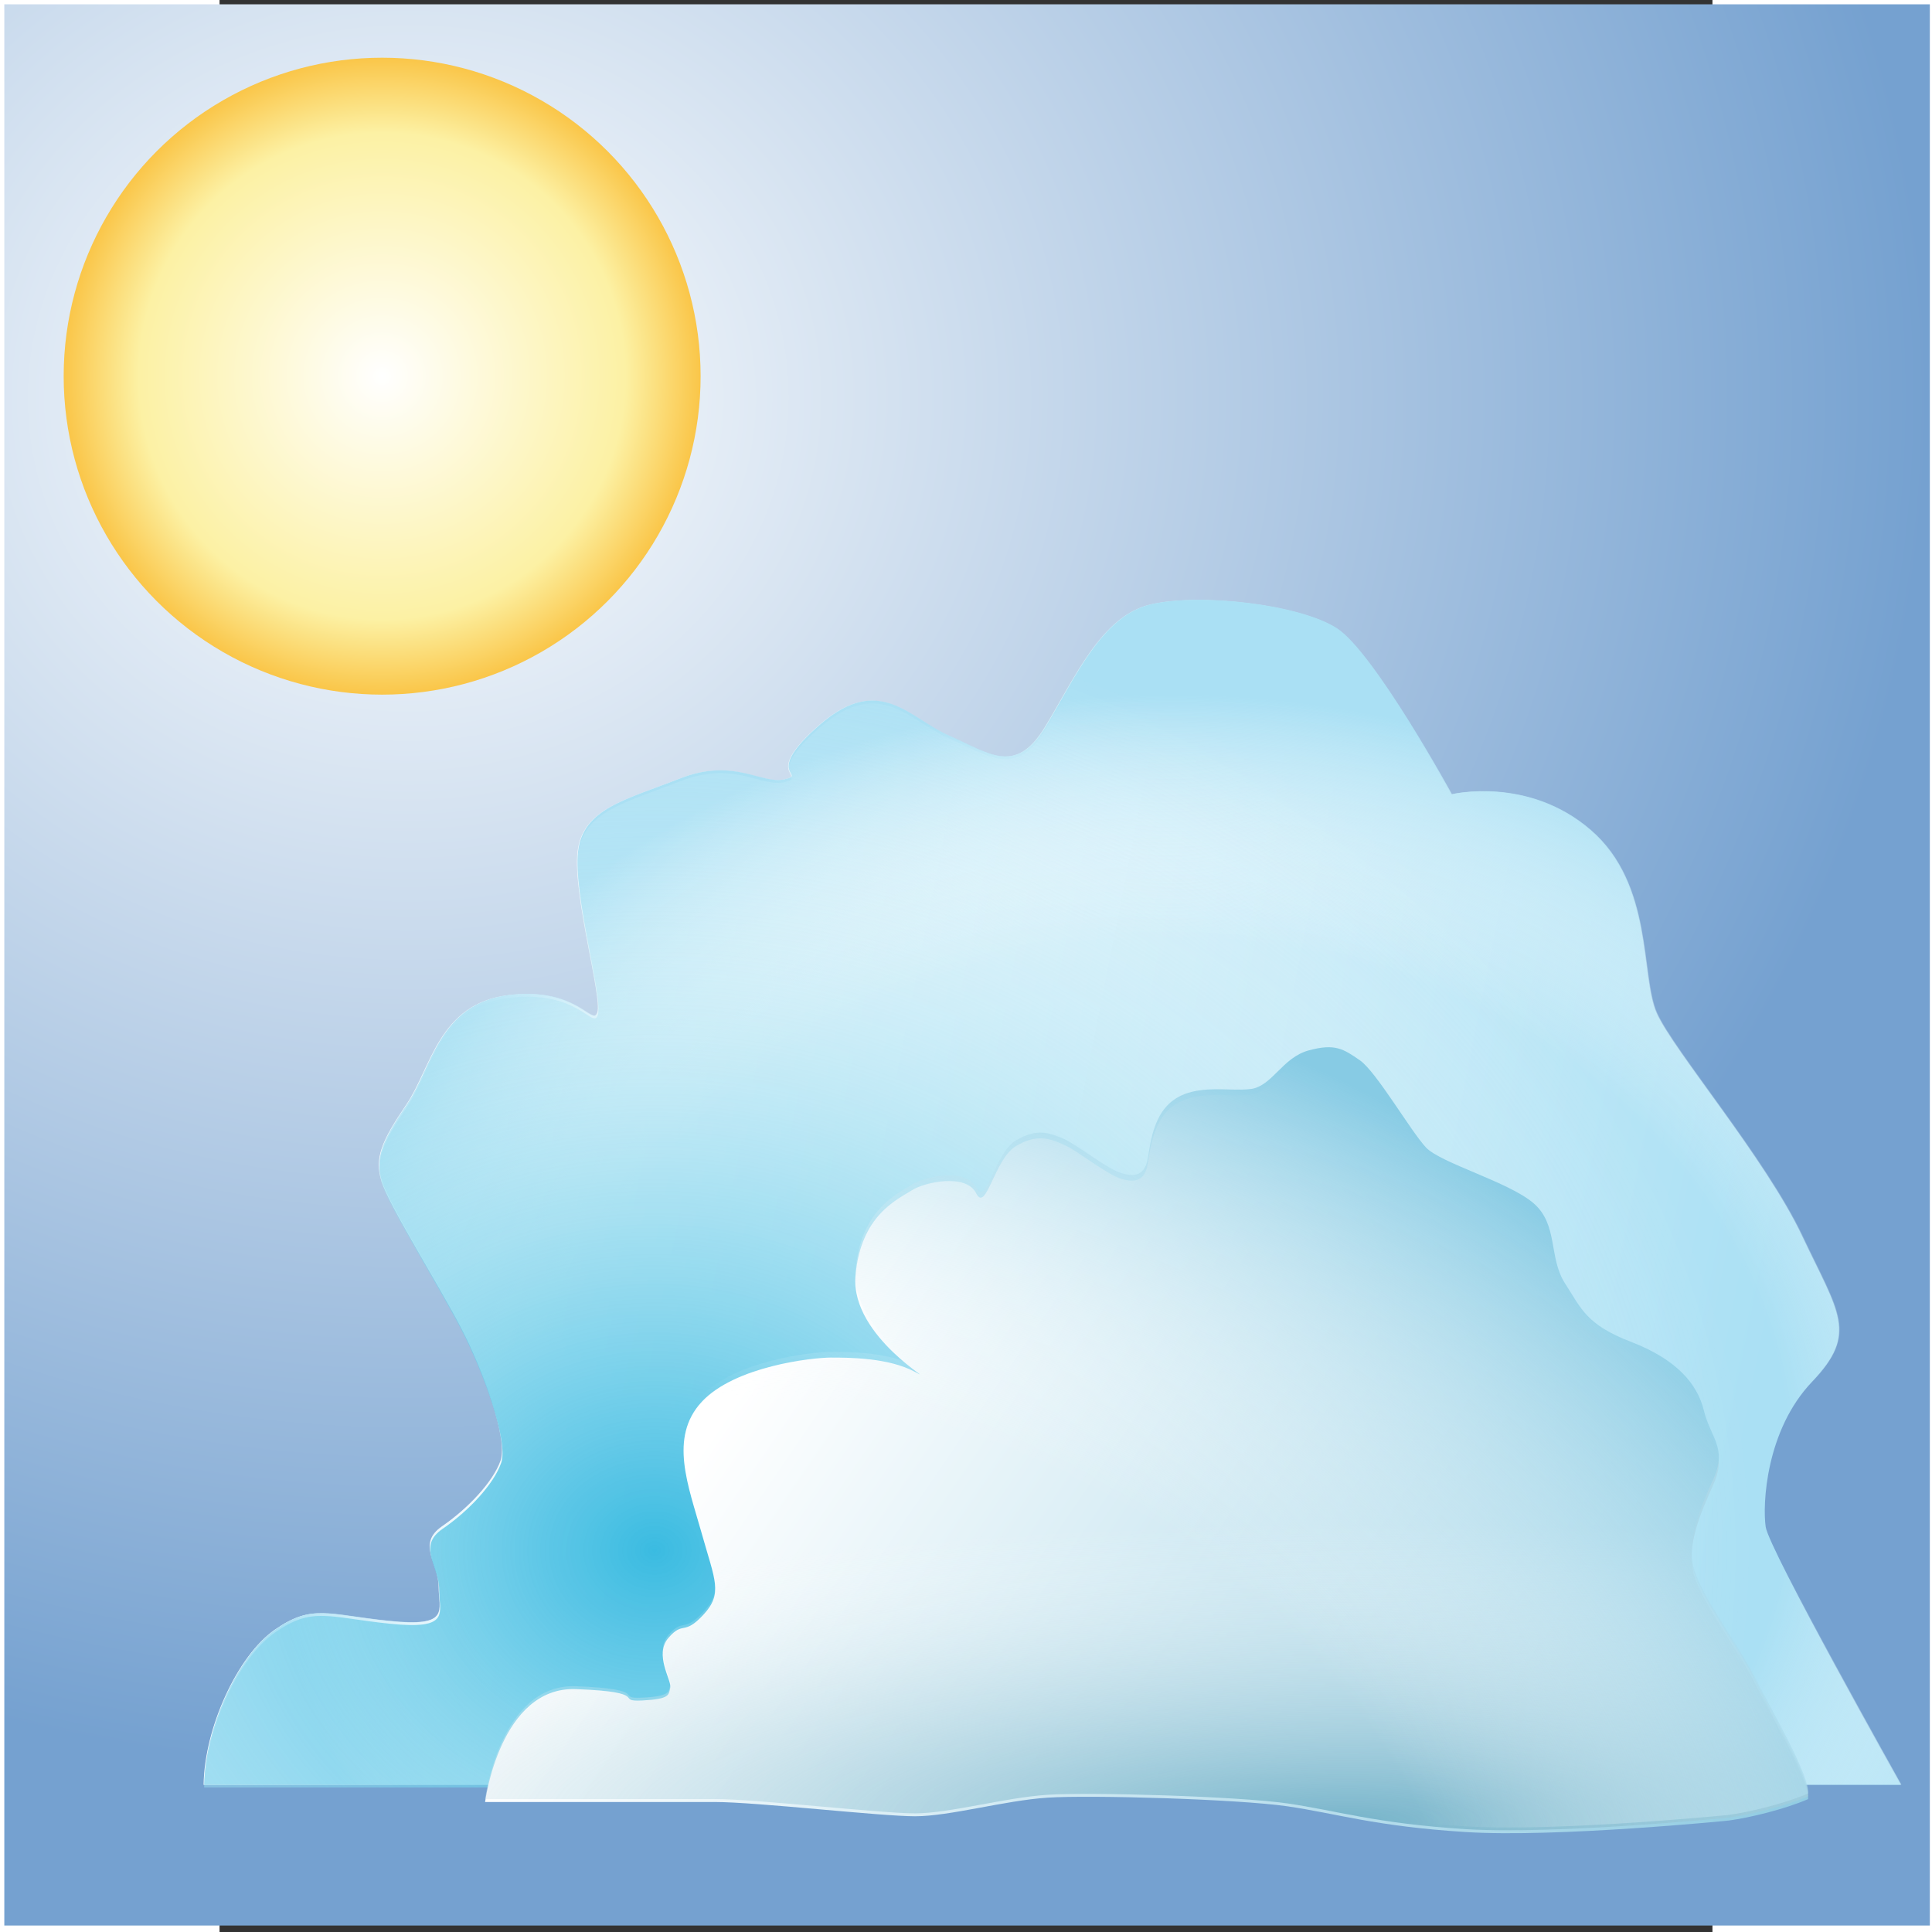 <?xml version="1.0" encoding="UTF-8" standalone="no"?>
<!-- Generator: Adobe Illustrator 15.0.0, SVG Export Plug-In . SVG Version: 6.00 Build 0)  -->
<svg
   xmlns:dc="http://purl.org/dc/elements/1.1/"
   xmlns:cc="http://creativecommons.org/ns#"
   xmlns:rdf="http://www.w3.org/1999/02/22-rdf-syntax-ns#"
   xmlns:svg="http://www.w3.org/2000/svg"
   xmlns="http://www.w3.org/2000/svg"
   xmlns:xlink="http://www.w3.org/1999/xlink"
   xmlns:sodipodi="http://sodipodi.sourceforge.net/DTD/sodipodi-0.dtd"
   xmlns:inkscape="http://www.inkscape.org/namespaces/inkscape"
   version="1.0"
   id="Layer_1"
   x="0px"
   y="0px"
   width="48"
   height="48"
   viewBox="0 0 612 792"
   enable-background="new 0 0 612 792"
   xml:space="preserve"
   sodipodi:version="0.32"
   inkscape:version="0.46"
   sodipodi:docname="Sky.svg"
   inkscape:output_extension="org.inkscape.output.svg.inkscape"><rect x="0" y="0" width="612" height="792" fill="#333333" stroke="none"/><defs
   id="defs31645"><linearGradient
   id="linearGradient32328"><stop
     style="stop-color:#ffffff;stop-opacity:1;"
     offset="0"
     id="stop32330" /><stop
     style="stop-color:#75a1d0;stop-opacity:1;"
     offset="1"
     id="stop32332" /></linearGradient><linearGradient
   id="linearGradient32288"><stop
     style="stop-color:#ffffff;stop-opacity:1;"
     offset="0"
     id="stop32290" /><stop
     id="stop32336"
     offset="0.764"
     style="stop-color:#fcf1a4;stop-opacity:1;" /><stop
     style="stop-color:#fac649;stop-opacity:1;"
     offset="1"
     id="stop32292" /></linearGradient><inkscape:perspective
   sodipodi:type="inkscape:persp3d"
   inkscape:vp_x="0 : 396 : 1"
   inkscape:vp_y="0 : 1000 : 0"
   inkscape:vp_z="612 : 396 : 1"
   inkscape:persp3d-origin="306 : 264 : 1"
   id="perspective31649" />
	
	
<linearGradient
   inkscape:collect="always"
   xlink:href="#SVGID_1_"
   id="linearGradient31691"
   gradientUnits="userSpaceOnUse"
   x1="289.845"
   y1="393.876"
   x2="324.625"
   y2="399.833" /><radialGradient
   inkscape:collect="always"
   xlink:href="#SVGID_2_"
   id="radialGradient31693"
   gradientUnits="userSpaceOnUse"
   cx="310.102"
   cy="403.39"
   r="31.119" /><radialGradient
   inkscape:collect="always"
   xlink:href="#SVGID_3_"
   id="radialGradient31695"
   gradientUnits="userSpaceOnUse"
   cx="297.526"
   cy="405.529"
   r="53.263" /><radialGradient
   inkscape:collect="always"
   xlink:href="#SVGID_4_"
   id="radialGradient31697"
   gradientUnits="userSpaceOnUse"
   cx="294.597"
   cy="388.885"
   r="19.389" /><radialGradient
   inkscape:collect="always"
   xlink:href="#SVGID_5_"
   id="radialGradient31699"
   gradientUnits="userSpaceOnUse"
   gradientTransform="matrix(0.777,-0.629,0.44,0.544,-106.822,364.668)"
   cx="295.666"
   cy="392.09"
   r="13.591" /><linearGradient
   inkscape:collect="always"
   xlink:href="#SVGID_6_"
   id="linearGradient31701"
   gradientUnits="userSpaceOnUse"
   x1="300.235"
   y1="399.974"
   x2="327.648"
   y2="416.156" /><radialGradient
   inkscape:collect="always"
   xlink:href="#SVGID_7_"
   id="radialGradient31703"
   gradientUnits="userSpaceOnUse"
   gradientTransform="matrix(1,0,0,0.25,0,309.884)"
   cx="314.435"
   cy="413.179"
   r="33.701" /><radialGradient
   inkscape:collect="always"
   xlink:href="#SVGID_8_"
   id="radialGradient31705"
   gradientUnits="userSpaceOnUse"
   cx="298.613"
   cy="420.383"
   r="41.933" />
		
			
		
		<linearGradient
   id="SVGID_1_"
   gradientUnits="userSpaceOnUse"
   x1="289.845"
   y1="393.876"
   x2="324.625"
   y2="399.833">
			<stop
   offset="0"
   style="stop-color:#FFFFFF"
   id="stop31581" />
			<stop
   offset="1"
   style="stop-color:#AAE0F4"
   id="stop31583" />
		</linearGradient>
		
		<radialGradient
   id="SVGID_2_"
   cx="310.102"
   cy="403.39"
   r="31.119"
   gradientUnits="userSpaceOnUse">
			<stop
   offset="0.485"
   style="stop-color:#FFFFFF;stop-opacity:0"
   id="stop31588" />
			<stop
   offset="0.706"
   style="stop-color:#AAE0F4"
   id="stop31590" />
		</radialGradient>
		
		<radialGradient
   id="SVGID_3_"
   cx="297.526"
   cy="405.529"
   r="53.263"
   gradientUnits="userSpaceOnUse">
			<stop
   offset="0"
   style="stop-color:#3ABBE1"
   id="stop31595" />
			<stop
   offset="0.503"
   style="stop-color:#FFFFFF;stop-opacity:0"
   id="stop31597" />
		</radialGradient>
		
		
		
	<radialGradient
   inkscape:collect="always"
   xlink:href="#SVGID_3_"
   id="radialGradient31741"
   gradientUnits="userSpaceOnUse"
   cx="297.526"
   cy="405.529"
   r="53.263"
   gradientTransform="matrix(16.841,0,0,16.841,-4842.924,-6195.318)" /><radialGradient
   inkscape:collect="always"
   xlink:href="#SVGID_2_"
   id="radialGradient31744"
   gradientUnits="userSpaceOnUse"
   cx="310.102"
   cy="403.39"
   r="31.119"
   gradientTransform="matrix(16.841,0,0,16.841,-4842.924,-6195.318)" /><linearGradient
   inkscape:collect="always"
   xlink:href="#SVGID_1_"
   id="linearGradient31747"
   gradientUnits="userSpaceOnUse"
   x1="289.845"
   y1="393.876"
   x2="324.625"
   y2="399.833"
   gradientTransform="matrix(16.841,0,0,16.841,-4842.924,-6195.318)" /><linearGradient
   inkscape:collect="always"
   xlink:href="#SVGID_6_"
   id="linearGradient31751"
   gradientUnits="userSpaceOnUse"
   x1="300.235"
   y1="399.974"
   x2="327.648"
   y2="416.156" /><radialGradient
   inkscape:collect="always"
   xlink:href="#SVGID_7_"
   id="radialGradient31753"
   gradientUnits="userSpaceOnUse"
   gradientTransform="matrix(1,0,0,0.25,0,309.884)"
   cx="314.435"
   cy="413.179"
   r="33.701" /><radialGradient
   inkscape:collect="always"
   xlink:href="#SVGID_8_"
   id="radialGradient31755"
   gradientUnits="userSpaceOnUse"
   cx="298.613"
   cy="420.383"
   r="41.933" /><radialGradient
   inkscape:collect="always"
   xlink:href="#SVGID_4_"
   id="radialGradient31757"
   gradientUnits="userSpaceOnUse"
   cx="294.597"
   cy="388.885"
   r="19.389" /><radialGradient
   inkscape:collect="always"
   xlink:href="#SVGID_5_"
   id="radialGradient31759"
   gradientUnits="userSpaceOnUse"
   gradientTransform="matrix(0.777,-0.629,0.44,0.544,-106.822,364.668)"
   cx="295.666"
   cy="392.09"
   r="13.591" /><radialGradient
   inkscape:collect="always"
   xlink:href="#SVGID_4_"
   id="radialGradient31761"
   gradientUnits="userSpaceOnUse"
   cx="294.597"
   cy="388.885"
   r="19.389" /><radialGradient
   inkscape:collect="always"
   xlink:href="#SVGID_5_"
   id="radialGradient31763"
   gradientUnits="userSpaceOnUse"
   gradientTransform="matrix(0.777,-0.629,0.44,0.544,-106.822,364.668)"
   cx="295.666"
   cy="392.09"
   r="13.591" />
			
			<radialGradient
   gradientUnits="userSpaceOnUse"
   r="19.389"
   cy="388.885"
   cx="294.597"
   id="SVGID_4_">
				<stop
   id="stop31606"
   style="stop-color:#FBBA84;stop-opacity:0.63"
   offset="0" />
				<stop
   id="stop31608"
   style="stop-color:#FFFFFF;stop-opacity:0"
   offset="0.368" />
			</radialGradient>
			
			
			
				<radialGradient
   gradientUnits="userSpaceOnUse"
   gradientTransform="matrix(0.777,-0.629,0.44,0.544,-106.822,364.668)"
   r="13.591"
   cy="392.09"
   cx="295.666"
   id="SVGID_5_">
				<stop
   id="stop31615"
   style="stop-color:#FFFEF0"
   offset="0" />
				<stop
   id="stop31617"
   style="stop-color:#FFFFFF;stop-opacity:0"
   offset="0.368" />
			</radialGradient>
			
		<radialGradient
   inkscape:collect="always"
   xlink:href="#SVGID_5_"
   id="radialGradient31772"
   gradientUnits="userSpaceOnUse"
   gradientTransform="matrix(13.092,-10.591,7.415,9.165,-5664.261,-95.572)"
   cx="295.666"
   cy="392.09"
   r="13.591" /><radialGradient
   inkscape:collect="always"
   xlink:href="#SVGID_4_"
   id="radialGradient31776"
   gradientUnits="userSpaceOnUse"
   cx="294.597"
   cy="388.885"
   r="19.389"
   gradientTransform="matrix(16.841,0,0,16.841,-4010.263,-6277.523)" /><radialGradient
   inkscape:collect="always"
   xlink:href="#linearGradient32288"
   id="radialGradient32294"
   cx="298.716"
   cy="395.608"
   fx="298.716"
   fy="395.608"
   r="7.752"
   gradientUnits="userSpaceOnUse" /><linearGradient
   inkscape:collect="always"
   xlink:href="#SVGID_1_"
   id="linearGradient32314"
   gradientUnits="userSpaceOnUse"
   gradientTransform="matrix(16.841,0,0,16.841,-4842.924,-6195.318)"
   x1="289.845"
   y1="393.876"
   x2="324.625"
   y2="399.833" /><radialGradient
   inkscape:collect="always"
   xlink:href="#SVGID_2_"
   id="radialGradient32316"
   gradientUnits="userSpaceOnUse"
   gradientTransform="matrix(16.841,0,0,16.841,-4842.924,-6195.318)"
   cx="310.102"
   cy="403.39"
   r="31.119" /><radialGradient
   inkscape:collect="always"
   xlink:href="#SVGID_3_"
   id="radialGradient32318"
   gradientUnits="userSpaceOnUse"
   gradientTransform="matrix(16.841,0,0,16.841,-4842.924,-6195.318)"
   cx="297.526"
   cy="405.529"
   r="53.263" /><linearGradient
   inkscape:collect="always"
   xlink:href="#SVGID_6_"
   id="linearGradient32320"
   gradientUnits="userSpaceOnUse"
   x1="300.235"
   y1="399.974"
   x2="327.648"
   y2="416.156" /><radialGradient
   inkscape:collect="always"
   xlink:href="#SVGID_7_"
   id="radialGradient32322"
   gradientUnits="userSpaceOnUse"
   gradientTransform="matrix(1,0,0,0.25,0,309.884)"
   cx="314.435"
   cy="413.179"
   r="33.701" /><radialGradient
   inkscape:collect="always"
   xlink:href="#SVGID_8_"
   id="radialGradient32324"
   gradientUnits="userSpaceOnUse"
   cx="298.613"
   cy="420.383"
   r="41.933" /><radialGradient
   inkscape:collect="always"
   xlink:href="#linearGradient32328"
   id="radialGradient32334"
   cx="71.317"
   cy="152.22"
   fx="71.317"
   fy="152.22"
   r="420.308"
   gradientTransform="matrix(1.484,-5.2540874e-3,4.5331714e-3,1.339,-29.174,-40.385)"
   gradientUnits="userSpaceOnUse" /></defs><sodipodi:namedview
   inkscape:window-height="1538"
   inkscape:window-width="2560"
   inkscape:pageshadow="2"
   inkscape:pageopacity="0.0"
   guidetolerance="10.0"
   gridtolerance="10.0"
   objecttolerance="10.0"
   borderopacity="1.0"
   bordercolor="#666666"
   pagecolor="#ffffff"
   id="base"
   showgrid="false"
   inkscape:zoom="18.666667"
   inkscape:cx="22.767857"
   inkscape:cy="28.343699"
   inkscape:window-x="0"
   inkscape:window-y="24"
   inkscape:current-layer="Layer_1" />
<rect
   style="opacity:1;fill:url(#radialGradient32334);fill-opacity:1;fill-rule:nonzero;stroke:none;stroke-width:1.128;stroke-linecap:round;stroke-linejoin:round;marker:none;marker-start:none;marker-mid:none;marker-end:none;stroke-miterlimit:10;stroke-dasharray:none;stroke-dashoffset:0;stroke-opacity:1;visibility:visible;display:inline;overflow:visible;enable-background:accumulate"
   id="rect32326"
   width="789.348"
   height="787.58"
   x="-88.232"
   y="1.768" /><circle
   style="fill:url(#radialGradient32294);fill-opacity:1"
   sodipodi:ry="7.7519999"
   sodipodi:rx="7.7519999"
   sodipodi:cy="395.608"
   sodipodi:cx="298.716"
   id="circle31612"
   r="7.752"
   cy="395.608"
   cx="298.716"
   transform="matrix(16.841,0,0,16.841,-4964.022,-6508.228)" /><g
   id="g32296"
   transform="matrix(1,0,0,0.864,10.607,87.658)"><path
     style="fill:url(#linearGradient32314)"
     id="path31585"
     d="M -17.131,745.407 L 678.612,745.407 C 678.612,745.407 624.57,633.618 623.223,623.042 C 621.859,612.416 623.256,577.185 642.219,554.13 C 661.215,531.075 653.098,521.577 638.16,484.982 C 623.256,448.387 585.28,396.837 578.51,379.205 C 571.724,361.572 577.163,318.191 551.38,292.441 C 525.647,266.691 494.408,275.449 494.408,275.449 C 494.408,275.449 462.511,208.203 447.287,196.769 C 432.08,185.334 391.392,179.928 371.083,185.334 C 350.722,190.756 339.86,220.581 327.65,243.636 C 315.474,266.691 304.646,255.846 288.361,247.678 C 272.092,239.561 259.9,217.853 235.464,242.272 C 211.078,266.691 230.411,265.597 220.913,268.342 C 211.432,271.087 200.216,257.867 177.851,268.039 C 155.47,278.211 138.208,282.286 136.154,302.613 C 134.133,322.957 146.309,371.761 144.271,378.868 C 142.25,385.992 136.154,366.658 107.659,370.734 C 79.198,374.809 76.133,405.308 65.978,422.603 C 55.823,439.899 52.758,448.033 55.823,459.215 C 58.871,470.381 79.198,508.02 88.343,528.363 C 97.504,548.673 107.659,581.26 104.628,591.415 C 101.563,601.587 91.273,614.201 80.663,622.672 C 70.054,631.059 79.198,640.22 79.198,651.402 C 79.198,662.568 84.284,670.702 58.871,667.637 C 33.425,664.639 27.345,659.536 12.088,671.746 C -3.17,683.922 -16.862,718.395 -17.131,745.407 z" /><path
     style="fill:url(#radialGradient32316)"
     id="path31592"
     d="M -16.912,745.306 L 678.848,745.306 C 678.848,745.306 624.755,633.517 623.458,622.924 C 622.077,612.332 623.492,577.084 642.438,554.029 C 661.418,530.991 653.3,521.492 638.396,484.864 C 623.475,448.286 585.516,396.753 578.746,379.121 C 571.926,361.505 577.365,318.106 551.599,292.357 C 525.849,266.59 494.626,275.348 494.626,275.348 C 494.626,275.348 462.713,208.102 447.523,196.668 C 432.282,185.249 391.645,179.827 371.285,185.249 C 350.924,190.672 340.062,220.497 327.903,243.552 C 315.676,266.59 304.848,255.745 288.58,247.594 C 272.295,239.477 260.102,217.769 235.683,242.188 C 211.28,266.59 230.63,265.513 221.115,268.258 C 211.617,270.969 200.418,257.766 178.054,267.938 C 155.672,278.11 138.393,282.168 136.373,302.512 C 134.318,322.855 146.528,371.677 144.49,378.784 C 142.452,385.907 136.373,366.574 107.895,370.65 C 79.417,374.725 76.369,405.224 66.197,422.519 C 56.025,439.815 52.96,447.932 56.025,459.131 C 59.073,470.313 79.417,507.936 88.578,528.296 C 97.723,548.589 107.895,581.193 104.83,591.314 C 101.765,601.469 91.475,614.134 80.865,622.588 C 70.256,630.958 79.417,640.136 79.417,651.318 C 79.417,662.483 84.503,670.618 59.073,667.569 C 33.661,664.538 27.547,659.452 12.29,671.662 C -2.951,683.821 -16.609,718.294 -16.912,745.306 z" /><path
     style="fill:url(#radialGradient32318)"
     id="path31599"
     d="M -16.912,746.654 L 678.848,746.654 C 678.848,746.654 624.755,634.898 623.458,624.255 C 622.077,613.662 623.492,578.465 642.438,555.359 C 661.418,532.338 653.3,522.823 638.396,486.245 C 623.475,449.616 585.516,398.117 578.746,380.485 C 571.926,362.852 577.365,319.47 551.599,293.704 C 525.849,267.971 494.626,276.695 494.626,276.695 C 494.626,276.695 462.713,209.45 447.523,198.015 C 432.282,186.614 391.645,181.174 371.285,186.614 C 350.924,192.003 340.062,221.844 327.903,244.883 C 315.676,267.971 304.848,257.092 288.58,248.958 C 272.295,240.824 260.102,219.167 235.683,243.569 C 211.28,267.988 230.63,266.894 221.115,269.622 C 211.617,272.35 200.418,259.13 178.054,269.302 C 155.672,279.474 138.393,283.532 136.373,303.876 C 134.318,324.22 146.528,373.024 144.49,380.131 C 142.452,387.255 136.373,367.921 107.895,371.997 C 79.417,376.055 76.369,406.571 66.197,423.866 C 56.025,441.162 52.96,449.279 56.025,460.478 C 59.073,471.661 79.417,509.283 88.578,529.627 C 97.723,549.987 107.895,582.507 104.83,592.678 C 101.765,602.833 91.475,615.481 80.865,623.901 C 70.256,632.305 79.417,641.483 79.417,652.665 C 79.417,663.848 84.503,671.982 59.073,668.933 C 33.644,665.885 27.547,660.783 12.29,672.958 C -2.951,685.202 -16.609,719.641 -16.912,746.654 z" /><g
     transform="matrix(16.841,0,0,16.841,-4842.924,-6195.318)"
     id="g31621">
			<linearGradient
   y2="416.156"
   x2="327.648"
   y1="399.974"
   x1="300.235"
   gradientUnits="userSpaceOnUse"
   id="SVGID_6_">
				<stop
   id="stop31624"
   style="stop-color:#FFFFFF"
   offset="0" />
				<stop
   id="stop31626"
   style="stop-color:#84C6DF"
   offset="1" />
			</linearGradient>
			<path
   style="fill:url(#linearGradient32320)"
   id="path31628"
   d="M 293.401,412.615 C 293.401,412.615 293.765,409.353 295.615,409.435 C 297.466,409.513 296.539,409.794 297.225,409.755 C 297.909,409.716 297.869,409.593 297.909,409.393 C 297.95,409.192 297.506,408.469 297.868,407.986 C 298.231,407.502 298.231,407.943 298.713,407.342 C 299.197,406.738 298.996,406.375 298.674,405.046 C 298.352,403.717 297.867,402.351 298.674,401.342 C 299.479,400.336 301.37,400.094 301.814,400.094 C 302.257,400.094 303.222,400.094 303.867,400.498 C 304.511,400.899 302.296,399.529 302.417,397.801 C 302.538,396.069 303.465,395.626 303.786,395.384 C 304.108,395.143 305.115,394.902 305.355,395.465 C 305.597,396.028 305.798,394.5 306.321,394.138 C 306.844,393.775 307.166,393.935 307.49,394.096 C 307.811,394.257 308.536,394.942 308.898,395.062 C 309.26,395.183 309.422,395.061 309.502,394.78 C 309.583,394.5 309.582,393.492 310.146,393.009 C 310.71,392.526 311.516,392.767 312.04,392.687 C 312.562,392.606 312.805,391.802 313.447,391.601 C 314.091,391.399 314.294,391.559 314.695,391.884 C 315.096,392.206 315.943,393.896 316.305,394.338 C 316.668,394.781 318.321,395.305 318.923,395.908 C 319.525,396.514 319.282,397.437 319.687,398.162 C 320.088,398.887 320.21,399.331 321.297,399.811 C 322.384,400.297 322.907,400.982 323.068,401.747 C 323.228,402.51 323.631,402.793 323.311,403.639 C 322.988,404.485 322.624,405.409 322.827,406.214 C 323.03,407.019 323.954,408.43 324.316,409.274 C 324.677,410.12 325.645,412.01 325.605,412.534 C 325.041,412.817 324.195,413.056 323.671,413.138 C 323.671,413.138 319.484,413.623 317.271,413.461 C 315.058,413.3 314.131,412.938 312.924,412.735 C 311.716,412.533 308.134,412.413 307.089,412.493 C 306.04,412.574 304.712,413.017 303.867,413.017 C 303.021,413.017 300.003,412.615 298.997,412.615 C 297.99,412.615 293.401,412.615 293.401,412.615 z" />
			
				<radialGradient
   gradientUnits="userSpaceOnUse"
   gradientTransform="matrix(1,0,0,0.25,0,309.884)"
   r="33.701"
   cy="413.179"
   cx="314.435"
   id="SVGID_7_">
				<stop
   id="stop31631"
   style="stop-color:#77B4CA"
   offset="0" />
				<stop
   id="stop31633"
   style="stop-color:#FFFFFF;stop-opacity:0"
   offset="1" />
			</radialGradient>
			<path
   style="fill:url(#radialGradient32322)"
   id="path31635"
   d="M 293.401,412.533 C 293.401,412.533 293.765,409.274 295.615,409.353 C 297.466,409.435 296.539,409.715 297.225,409.675 C 297.909,409.636 297.869,409.513 297.909,409.313 C 297.95,409.111 297.506,408.388 297.868,407.904 C 298.231,407.421 298.231,407.863 298.713,407.26 C 299.197,406.656 298.996,406.294 298.674,404.965 C 298.352,403.638 297.867,402.267 298.674,401.261 C 299.479,400.255 301.37,400.013 301.814,400.013 C 302.257,400.013 303.222,400.013 303.867,400.416 C 304.511,400.819 302.296,399.449 302.417,397.717 C 302.538,395.989 303.465,395.546 303.786,395.304 C 304.108,395.062 305.115,394.822 305.355,395.385 C 305.597,395.949 305.798,394.419 306.321,394.056 C 306.844,393.694 307.166,393.854 307.49,394.015 C 307.811,394.177 308.536,394.861 308.898,394.981 C 309.26,395.102 309.422,394.98 309.502,394.7 C 309.583,394.418 309.582,393.411 310.146,392.929 C 310.71,392.446 311.516,392.686 312.04,392.607 C 312.562,392.525 312.805,391.72 313.447,391.519 C 314.091,391.318 314.294,391.478 314.695,391.801 C 315.096,392.124 315.943,393.814 316.305,394.256 C 316.668,394.7 318.321,395.223 318.923,395.826 C 319.525,396.432 319.282,397.358 319.687,398.08 C 320.088,398.806 320.21,399.249 321.297,399.731 C 322.384,400.213 322.907,400.899 323.068,401.664 C 323.228,402.428 323.631,402.709 323.311,403.555 C 322.988,404.401 322.624,405.328 322.827,406.133 C 323.03,406.938 323.954,408.345 324.316,409.191 C 324.677,410.036 325.645,411.928 325.605,412.454 C 325.041,412.734 324.195,412.976 323.671,413.056 C 323.671,413.056 319.484,413.538 317.271,413.38 C 315.058,413.218 314.131,412.855 312.924,412.654 C 311.716,412.454 308.134,412.333 307.089,412.412 C 306.04,412.492 304.712,412.935 303.867,412.935 C 303.021,412.935 300.003,412.532 298.997,412.532 C 297.99,412.533 293.401,412.533 293.401,412.533 z" />
			<radialGradient
   gradientUnits="userSpaceOnUse"
   r="41.933"
   cy="420.383"
   cx="298.613"
   id="SVGID_8_">
				<stop
   id="stop31638"
   style="stop-color:#FFFFFF;stop-opacity:0"
   offset="0.454" />
				<stop
   id="stop31640"
   style="stop-color:#87CBE4"
   offset="0.767" />
			</radialGradient>
			<path
   style="fill:url(#radialGradient32324)"
   id="path31642"
   d="M 293.402,412.455 C 293.402,412.455 293.766,409.193 295.616,409.273 C 297.466,409.353 296.54,409.635 297.226,409.594 C 297.911,409.557 297.871,409.434 297.911,409.233 C 297.952,409.032 297.508,408.306 297.87,407.824 C 298.233,407.343 298.233,407.785 298.715,407.181 C 299.199,406.576 298.998,406.213 298.676,404.886 C 298.354,403.556 297.869,402.19 298.676,401.181 C 299.481,400.175 301.372,399.933 301.816,399.933 C 302.259,399.933 303.224,399.933 303.869,400.336 C 304.513,400.74 302.299,399.368 302.419,397.64 C 302.54,395.909 303.466,395.465 303.788,395.224 C 304.109,394.981 305.117,394.741 305.357,395.304 C 305.598,395.867 305.8,394.338 306.323,393.976 C 306.846,393.613 307.168,393.774 307.492,393.934 C 307.813,394.097 308.539,394.78 308.9,394.901 C 309.262,395.023 309.425,394.901 309.504,394.62 C 309.585,394.338 309.584,393.331 310.148,392.848 C 310.712,392.366 311.518,392.607 312.042,392.527 C 312.563,392.446 312.807,391.641 313.45,391.44 C 314.093,391.238 314.296,391.399 314.698,391.721 C 315.098,392.044 315.944,393.735 316.307,394.178 C 316.67,394.62 318.323,395.144 318.925,395.748 C 319.528,396.352 319.284,397.276 319.688,398.002 C 320.09,398.727 320.213,399.17 321.299,399.653 C 322.386,400.136 322.908,400.821 323.069,401.586 C 323.23,402.352 323.633,402.631 323.313,403.478 C 322.99,404.321 322.625,405.249 322.829,406.053 C 323.031,406.857 323.956,408.267 324.317,409.112 C 324.679,409.959 325.647,411.849 325.606,412.375 C 325.042,412.655 324.197,412.897 323.672,412.979 C 323.672,412.979 319.485,413.461 317.273,413.301 C 315.06,413.138 314.133,412.778 312.926,412.575 C 311.719,412.374 308.136,412.253 307.09,412.334 C 306.041,412.412 304.714,412.855 303.869,412.855 C 303.023,412.855 300.005,412.455 298.998,412.455 C 297.991,412.455 293.402,412.455 293.402,412.455 z" />
		</g></g>

</svg>
